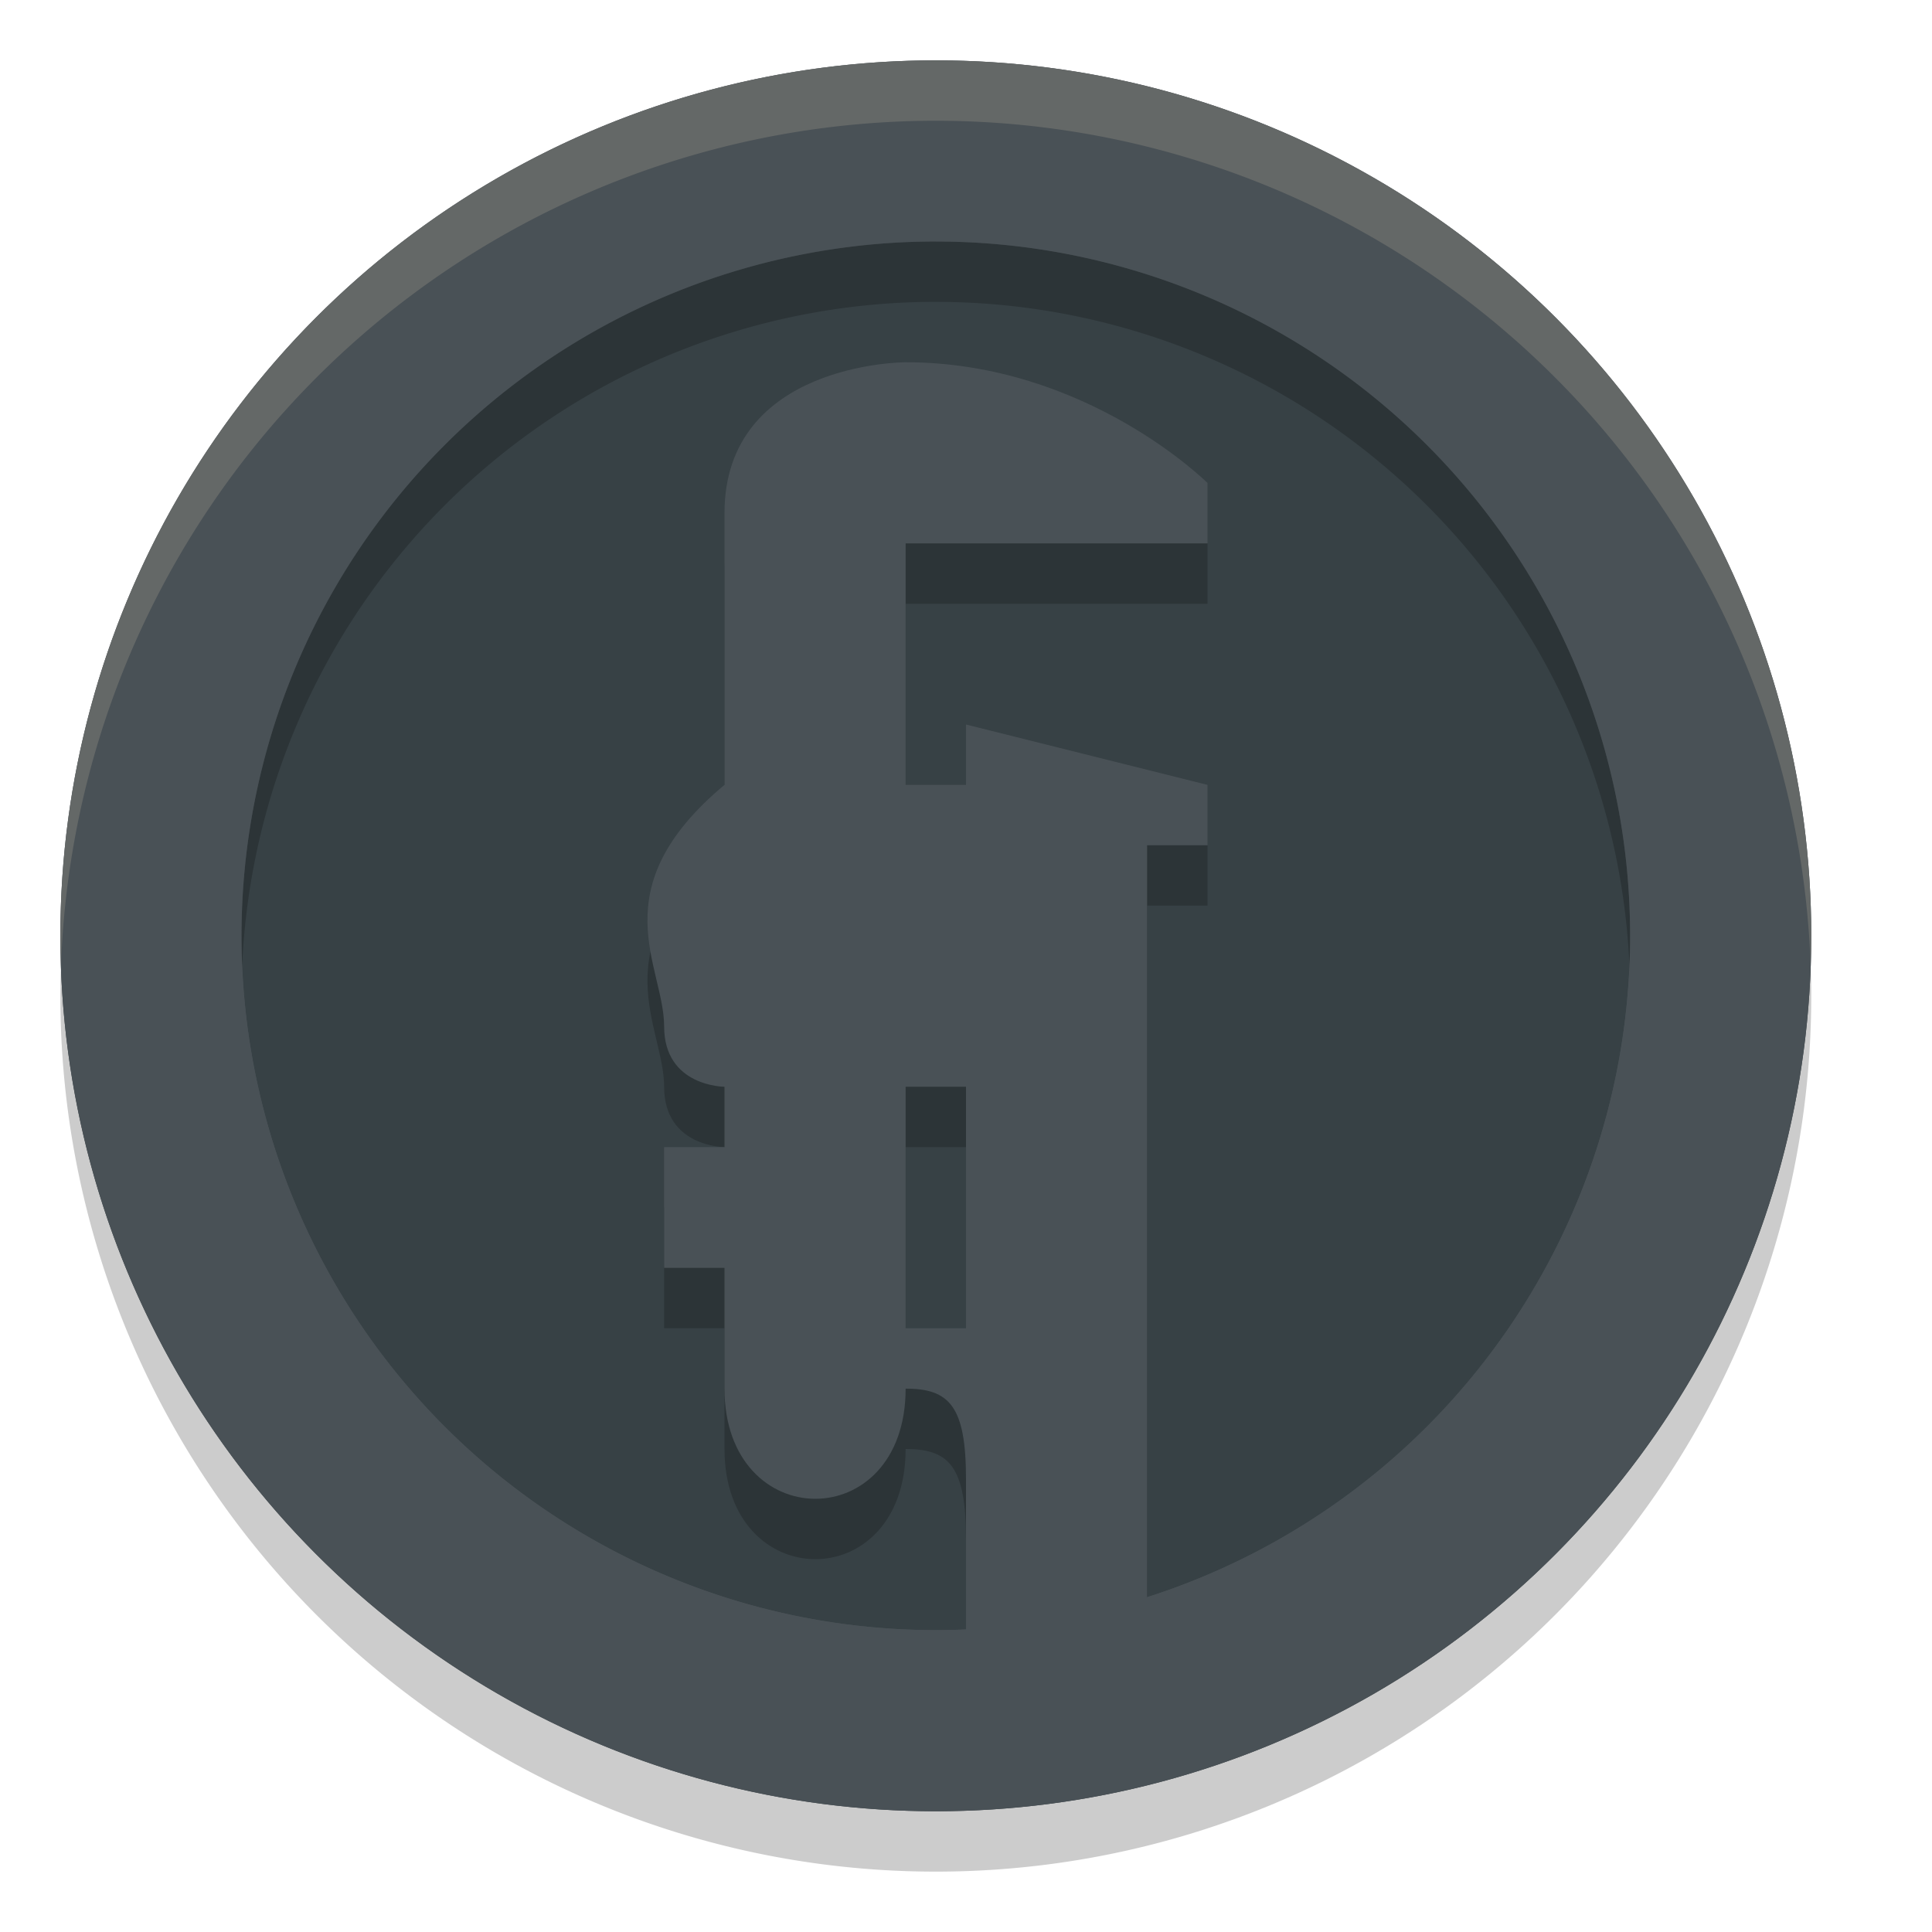 <svg xmlns="http://www.w3.org/2000/svg" width="32" height="32" version="1.1">
 <circle style="fill:#495156" cx="15.5" cy="15.5" r="14.5"/>
 <circle style="fill:#374145" cx="15.5" cy="15.5" r="11.5"/>
 <path style="opacity:0.2" d="M 15.457,2 A 14.5,14.5 0 0 0 1,16.5 14.5,14.5 0 0 0 15.5,31 14.5,14.5 0 0 0 30,16.5 14.5,14.5 0 0 0 15.5,2 14.5,14.5 0 0 0 15.457,2 Z M 15.4,5 A 11.5,11.5 0 0 1 15.5,5 11.5,11.5 0 0 1 27,16.5 11.5,11.5 0 0 1 15.5,28 11.5,11.5 0 0 1 4,16.5 11.5,11.5 0 0 1 15.4,5 Z"/>
 <path style="opacity:0.2" d="M 16,23 H 15 V 19 H 16 Z M 15,10 H 20 V 9 C 20,9 18,7 15,7 15,7 12,7 12,9.5 V 14 C 9.931,15.727 11,17 11,18 11,19 12,19 12,19 V 20 H 11 V 22 H 12 V 24 C 12,26.423 15,26.443 15,24 15.729,24 16,24.296 16,25.5 V 27 C 16,27 16,29 17.5,29 19,29 19,27 19,27 V 15 H 20 V 14 L 16,13 V 14 H 15 Z"/>
 <path style="fill:#495156" d="M 15.457 1 A 14.5 14.5 0 0 0 1 15.5 A 14.5 14.5 0 0 0 15.5 30 A 14.5 14.5 0 0 0 30 15.5 A 14.5 14.5 0 0 0 15.5 1 A 14.5 14.5 0 0 0 15.457 1 z M 15.4 4 A 11.5 11.5 0 0 1 15.5 4 A 11.5 11.5 0 0 1 27 15.5 A 11.5 11.5 0 0 1 15.5 27 A 11.5 11.5 0 0 1 4 15.5 A 11.5 11.5 0 0 1 15.4 4 z"/>
 <path style="fill:#495156" d="M 16,22 H 15 V 18 H 16 Z M 15,9 H 20 V 8 C 20,8 18,6 15,6 15,6 12,6 12,8.5 V 13 C 9.931,14.727 11,16 11,17 11,18 12,18 12,18 V 19 H 11 V 21 H 12 V 23 C 12,25.423 15,25.443 15,23 15.729,23 16,23.296 16,24.5 V 27 C 16,27 16,28 17.5,28 19,28 19,27 19,27 V 14 H 20 V 13 L 16,12 V 13 H 15 Z"/>
 <path style="opacity:0.2;fill:#d3c6aa" d="M 15.457 1 A 14.5 14.5 0 0 0 1 15.5 A 14.5 14.5 0 0 0 1.01 16.006 A 14.5 14.5 0 0 1 15.5 2 A 14.5 14.5 0 0 1 29.99 15.994 A 14.5 14.5 0 0 0 30 15.5 A 14.5 14.5 0 0 0 15.5 1 A 14.5 14.5 0 0 0 15.457 1 z"/>
</svg>
